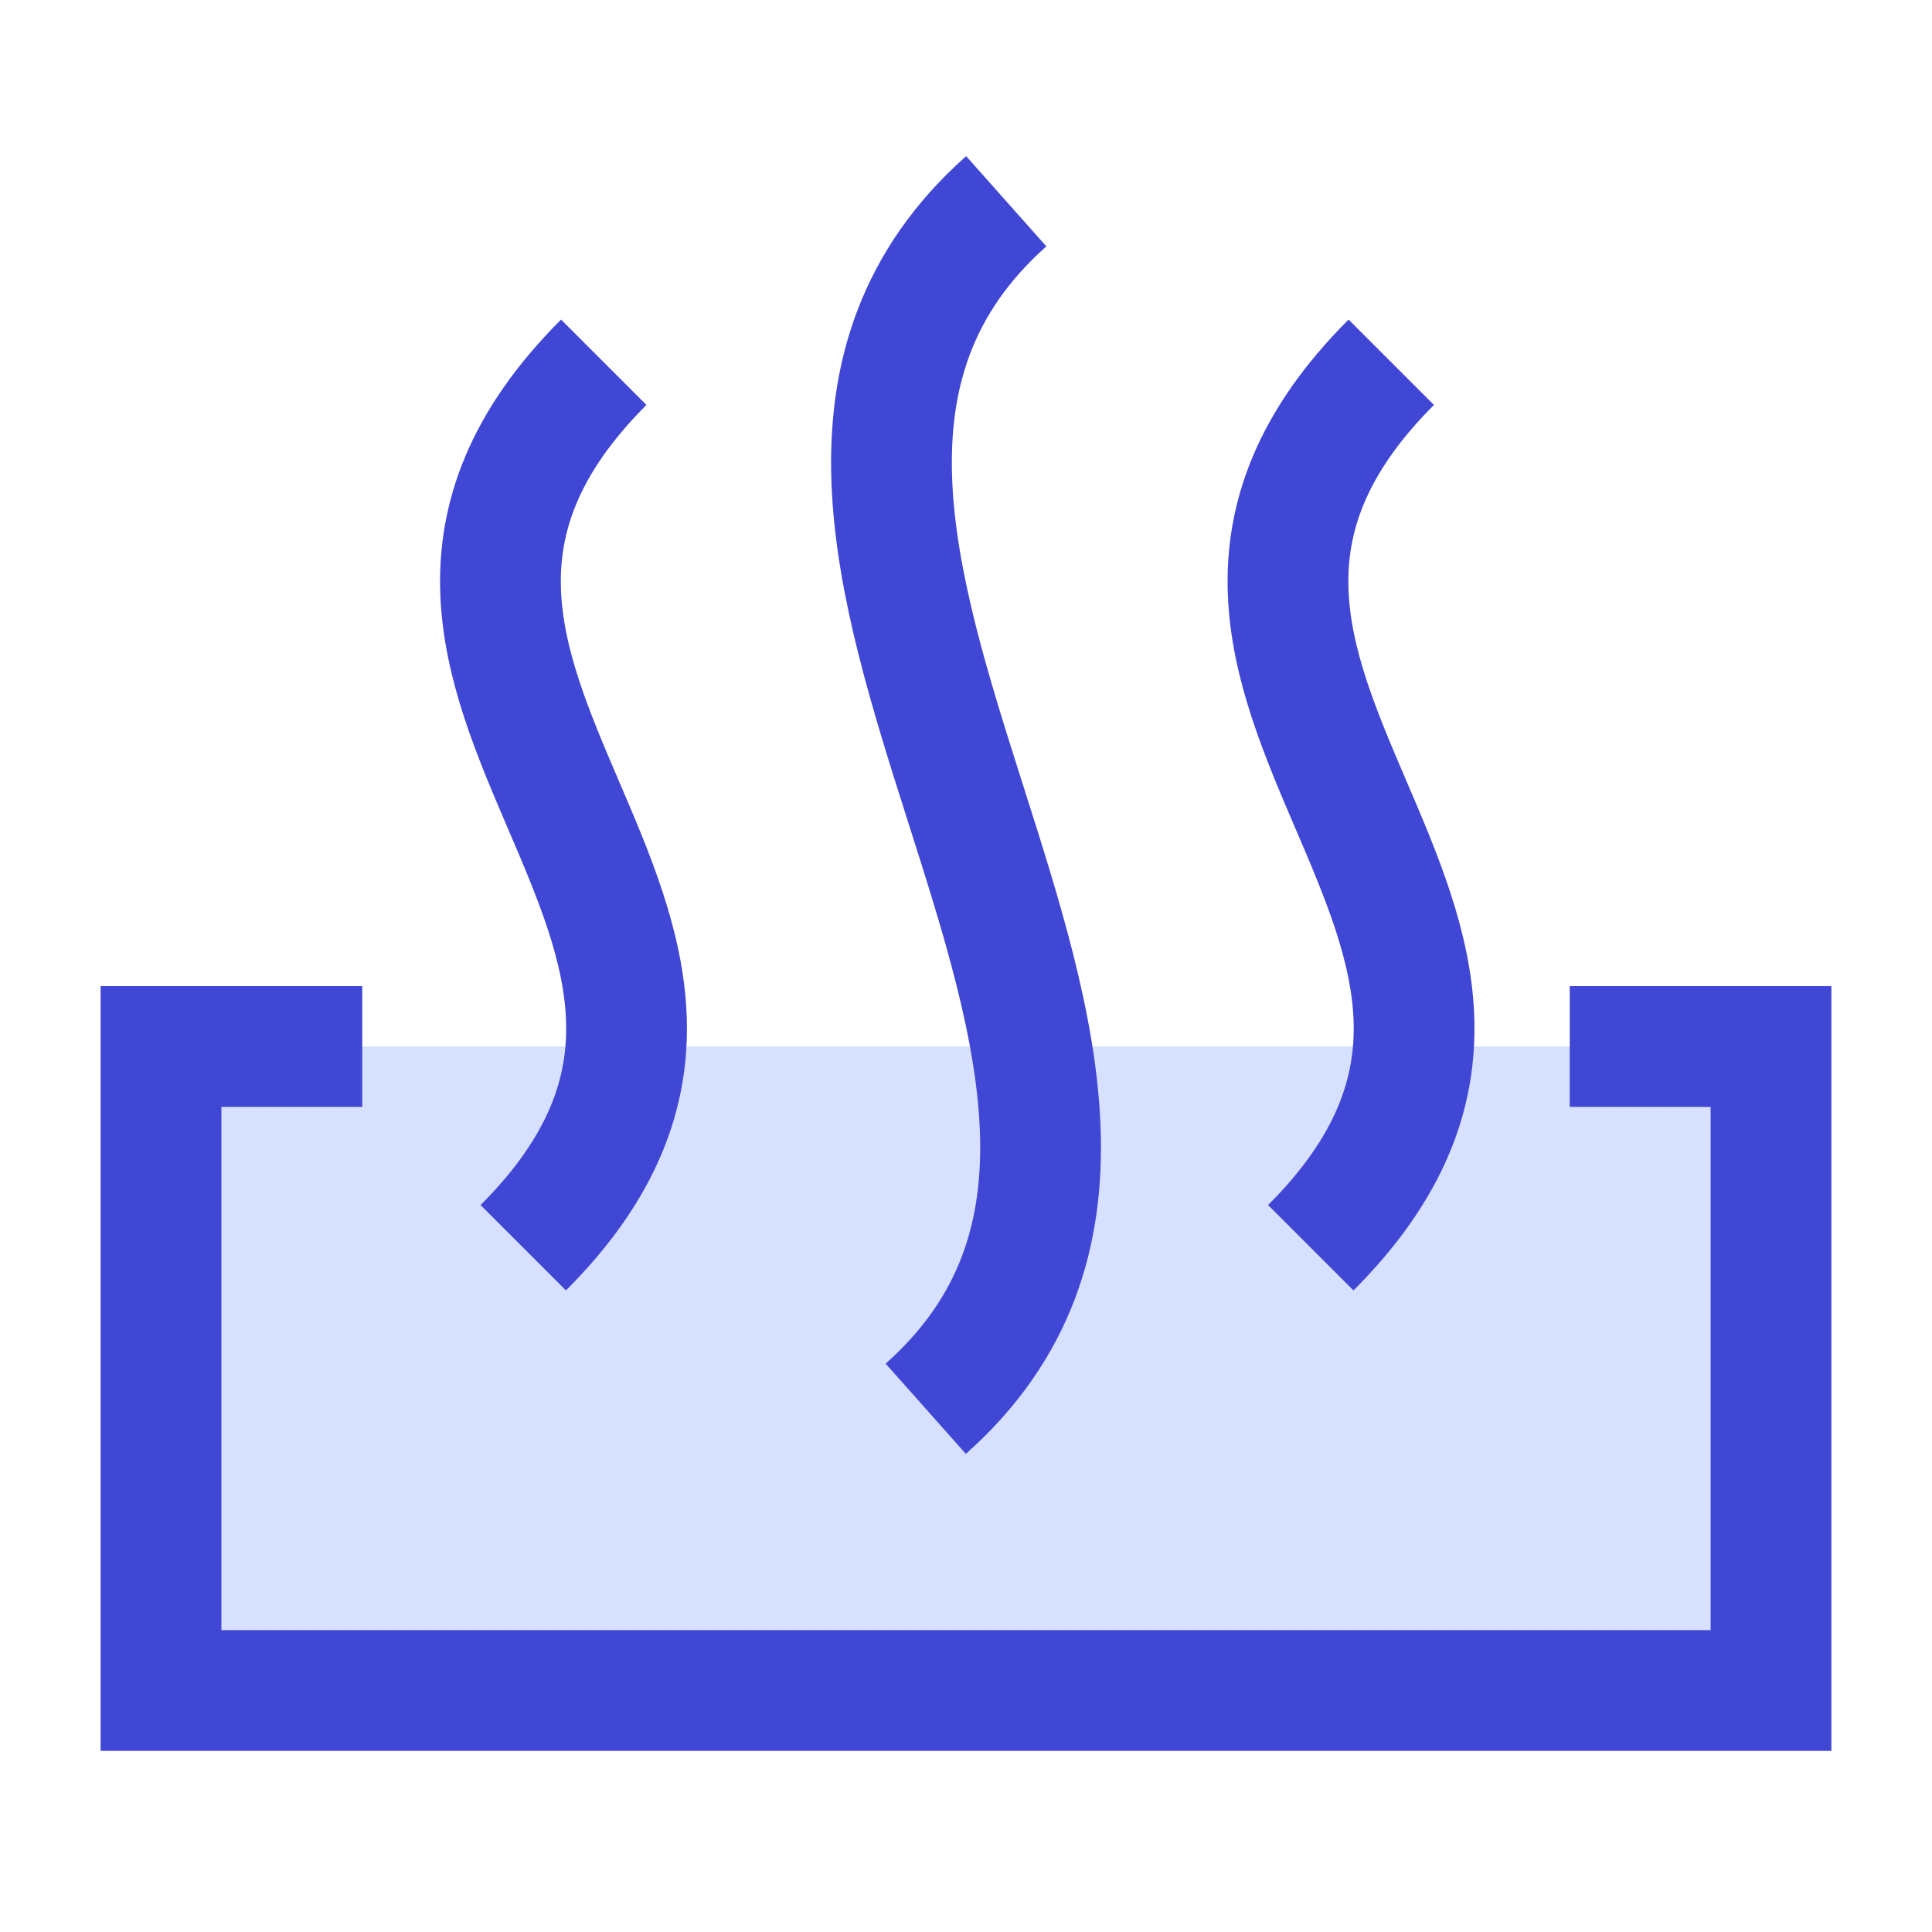 <svg xmlns="http://www.w3.org/2000/svg" fill="none" viewBox="0 0 24 24" id="Hot-Spring--Streamline-Sharp">
  <desc>
    Hot Spring Streamline Icon: https://streamlinehq.com
  </desc>
  <g id="hot-spring--relax-location-outdoor-recreation-spa-travel-places">
    <path id="Rectangle 924" fill="#d7e0ff" d="M2 13h20v8H2z" stroke-width="1.5"></path>
    <path id="Vector" stroke="#4147d5" d="M7.5 4.5c-4 4 3 7 -1 11" stroke-width="1.5"></path>
    <path id="Vector_2" stroke="#4147d5" d="M17.283 4.5c-4 4 3 7 -1 11" stroke-width="1.5"></path>
    <path id="Vector_3" stroke="#4147d5" d="M12.5 2.5c-4.5 4 3.501 11 -1 15" stroke-width="1.5"></path>
    <path id="Vector 3442" stroke="#4147d5" d="M4.5 13H2v8h20v-8h-2.5" stroke-width="1.5"></path>
  </g>
</svg>